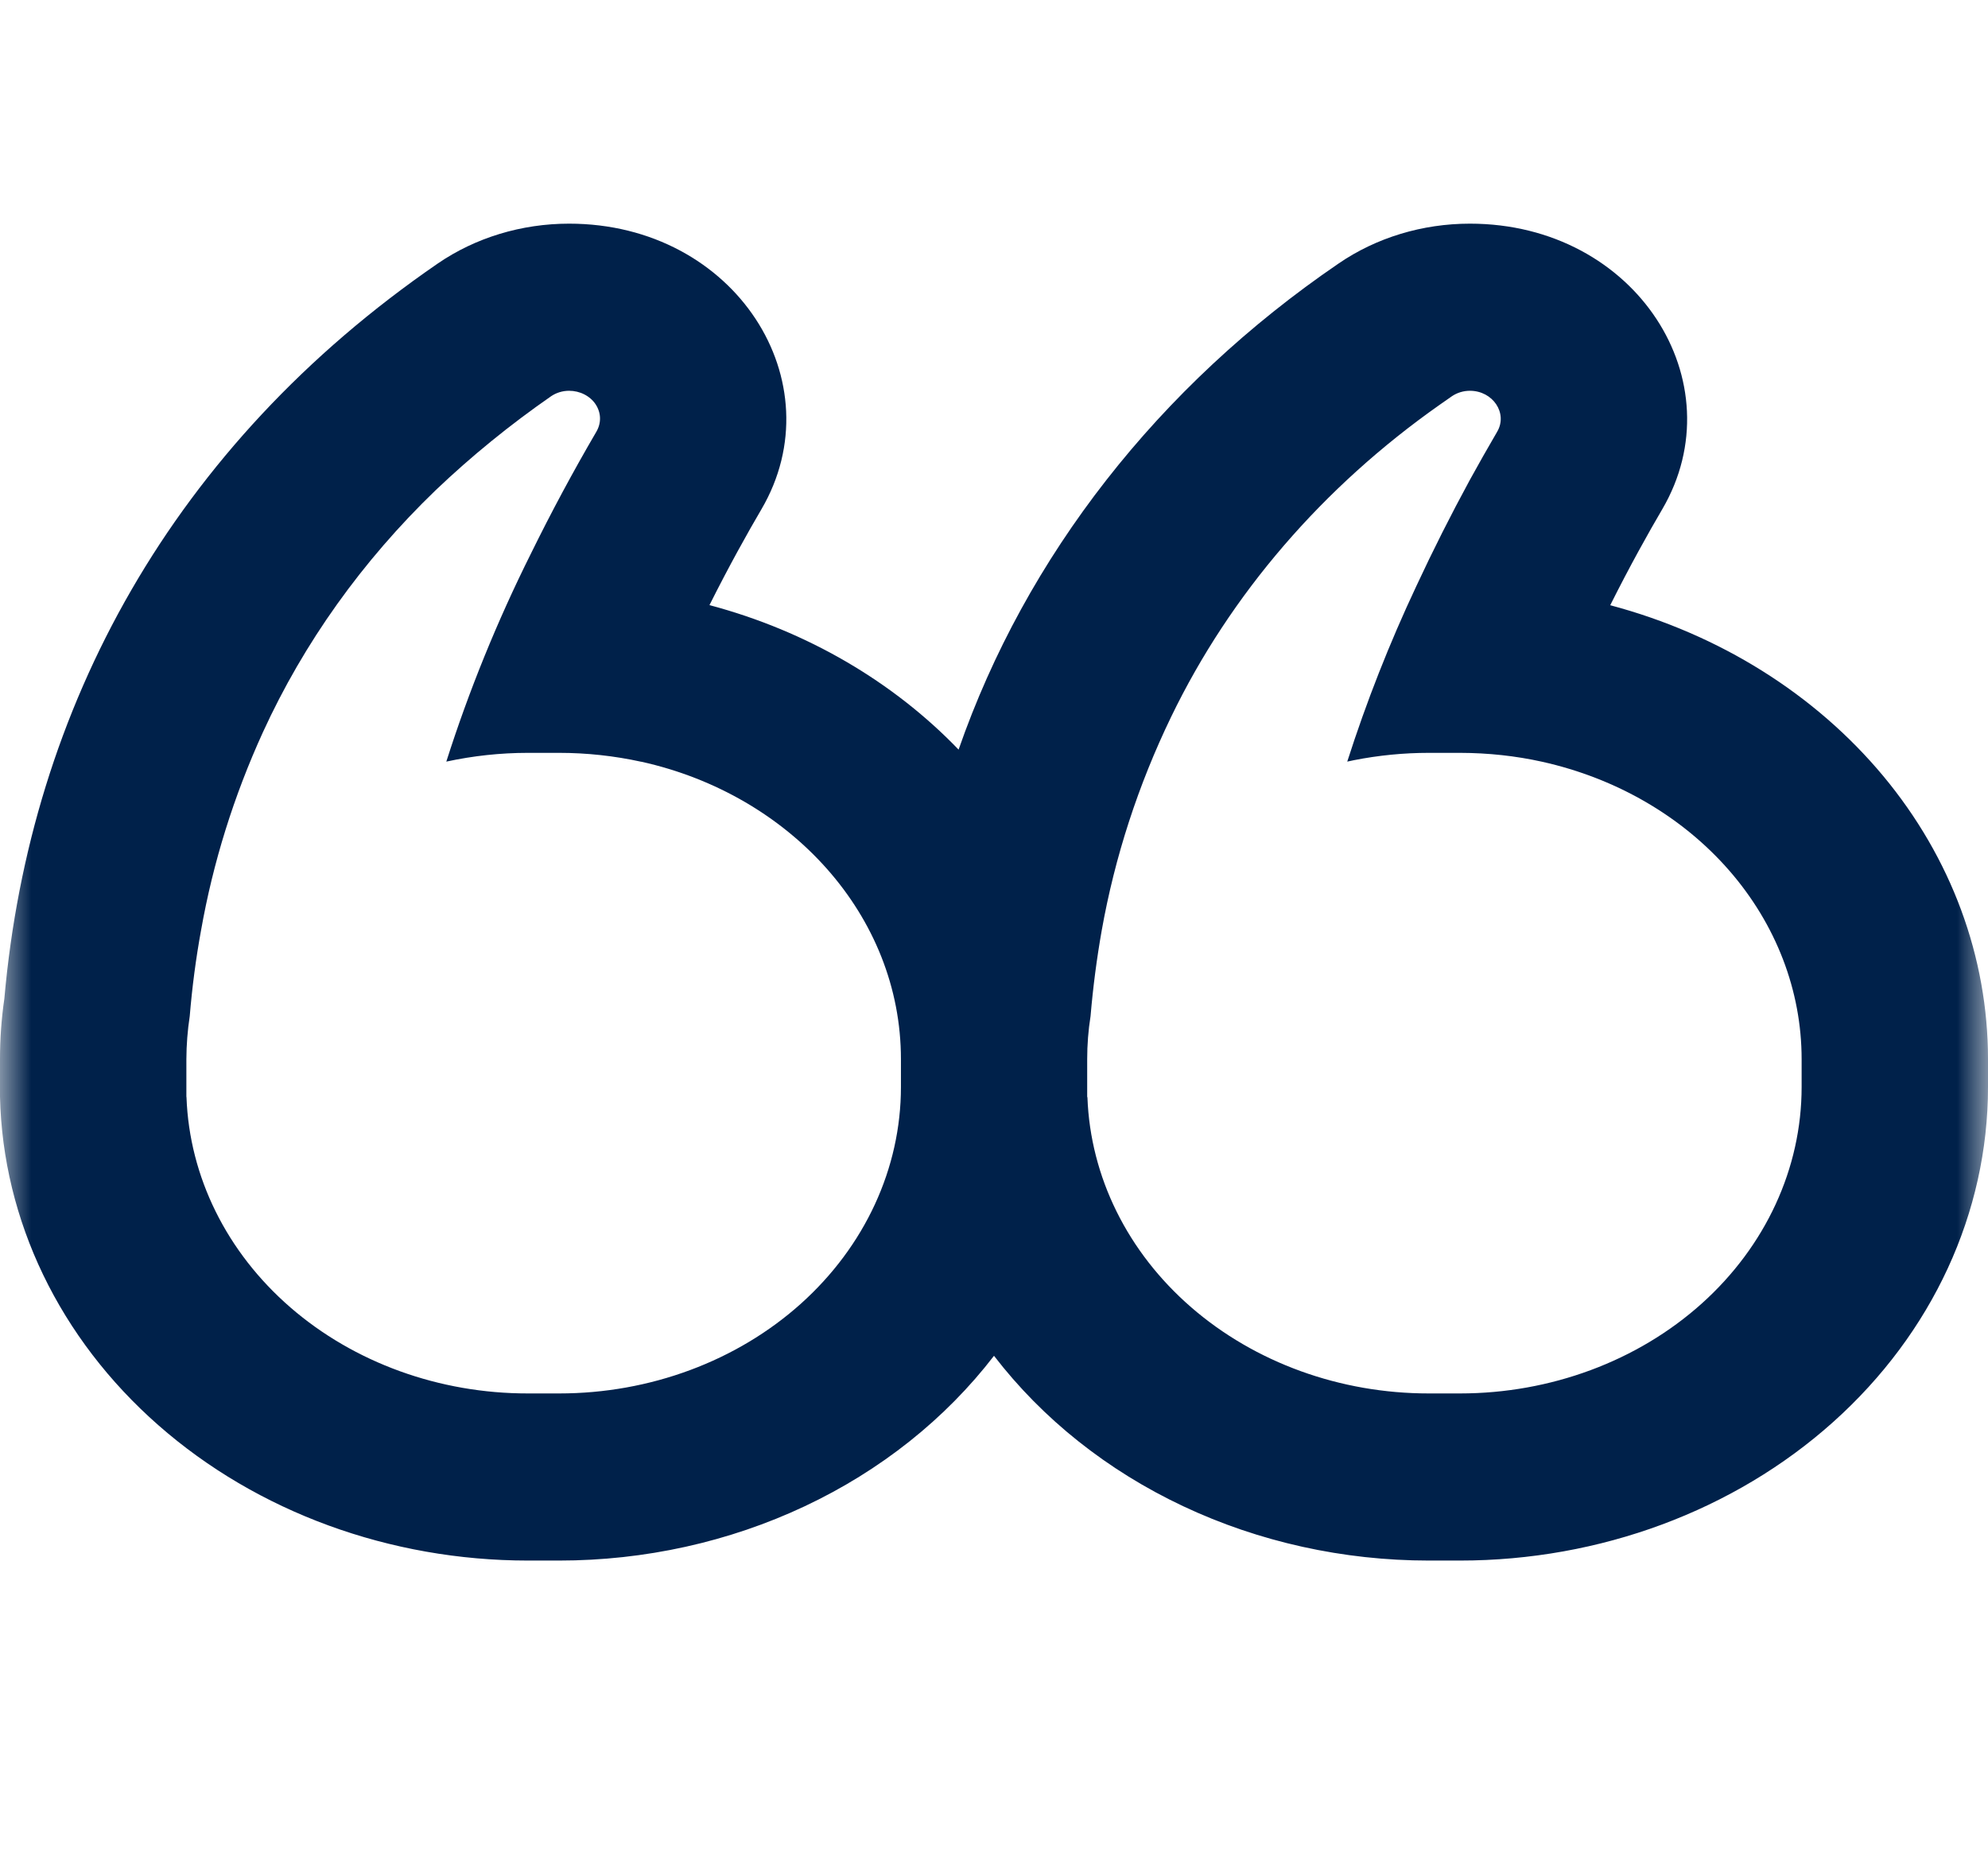 <svg width="32" height="30" viewBox="0 0 32 30" fill="none" xmlns="http://www.w3.org/2000/svg">
<g clip-path="url(#clip0_134_6966)">
<mask id="mask0_134_6966" style="mask-type:luminance" maskUnits="userSpaceOnUse" x="0" y="0" width="32" height="30">
<path d="M0 0.91H32V29.602H0V0.91Z" fill="white"/>
</mask>
<g mask="url(#mask0_134_6966)">
<path fill-rule="evenodd" clip-rule="evenodd" d="M24.822 12.261C26.015 12.526 27.075 13.141 27.832 14.009C28.589 14.877 29 15.947 29 17.049V17.497C29 18.805 28.421 20.06 27.389 20.985C26.358 21.909 24.959 22.429 23.5 22.429H23C21.573 22.43 20.202 21.933 19.176 21.044C18.15 20.155 17.551 18.943 17.504 17.664V17.659H17.5V17.049C17.5 16.814 17.518 16.583 17.554 16.357C17.594 15.888 17.654 15.428 17.734 14.976C17.945 13.792 18.32 12.637 18.852 11.537C19.805 9.566 21.291 7.839 23.176 6.514L23.372 6.377C23.455 6.321 23.556 6.29 23.66 6.29C24.032 6.29 24.272 6.652 24.1 6.948C23.95 7.205 23.803 7.464 23.66 7.724C23.355 8.285 23.068 8.854 22.8 9.43C22.366 10.352 21.994 11.297 21.686 12.259L21.794 12.236C22.19 12.158 22.594 12.118 23 12.118H23.5C23.957 12.119 24.398 12.167 24.822 12.261ZM25.92 9.742C27.677 10.209 29.217 11.174 30.313 12.49C31.409 13.807 32 15.406 32 17.049V17.497C32 19.519 31.105 21.457 29.51 22.887C27.916 24.316 25.754 25.119 23.5 25.119H23C21.623 25.119 20.266 24.819 19.047 24.245C17.827 23.671 16.782 22.84 16 21.823C15.218 22.84 14.173 23.671 12.953 24.245C11.734 24.819 10.377 25.119 9 25.119H8.5C6.275 25.119 4.139 24.337 2.55 22.941C0.96 21.545 0.045 19.646 0 17.652L0 17.049C0 16.72 0.023 16.396 0.07 16.075C0.484 11.377 2.786 7.17 7.046 4.242C7.653 3.825 8.396 3.6 9.16 3.6C11.842 3.6 13.452 6.155 12.256 8.198C12.034 8.576 11.736 9.109 11.42 9.74C12.996 10.159 14.382 10.977 15.43 12.066C16.513 8.952 18.651 6.217 21.546 4.242C22.153 3.825 22.896 3.6 23.66 3.6C26.342 3.6 27.952 6.155 26.756 8.198C26.534 8.576 26.236 9.109 25.92 9.74M10.32 12.261C9.887 12.166 9.443 12.118 8.998 12.118H8.498C8.055 12.118 7.614 12.166 7.184 12.259C7.548 11.117 8.003 9.999 8.544 8.915C8.871 8.249 9.223 7.593 9.6 6.948C9.64 6.879 9.66 6.803 9.658 6.726C9.656 6.649 9.631 6.574 9.587 6.507C9.543 6.441 9.48 6.386 9.405 6.348C9.331 6.31 9.246 6.29 9.16 6.29C9.056 6.29 8.955 6.321 8.872 6.377C8.209 6.837 7.587 7.343 7.012 7.891C5.831 9.029 4.89 10.348 4.232 11.786C3.764 12.811 3.429 13.882 3.236 14.976C3.153 15.428 3.093 15.888 3.054 16.357C3.019 16.586 3.001 16.818 3 17.049V17.657H3.002V17.664C3.049 18.943 3.649 20.156 4.675 21.045C5.701 21.934 7.073 22.431 8.5 22.429H9.002C10.461 22.429 11.86 21.909 12.891 20.985C13.922 20.06 14.502 18.805 14.502 17.497V17.049C14.502 14.736 12.722 12.792 10.324 12.261" fill="#00214A"/>
</g>
</g>
<defs>
<clipPath id="clip0_134_6966">
<rect width="32" height="28.692" fill="white" transform="translate(0 0.91)"/>
</clipPath>
</defs>
</svg>
